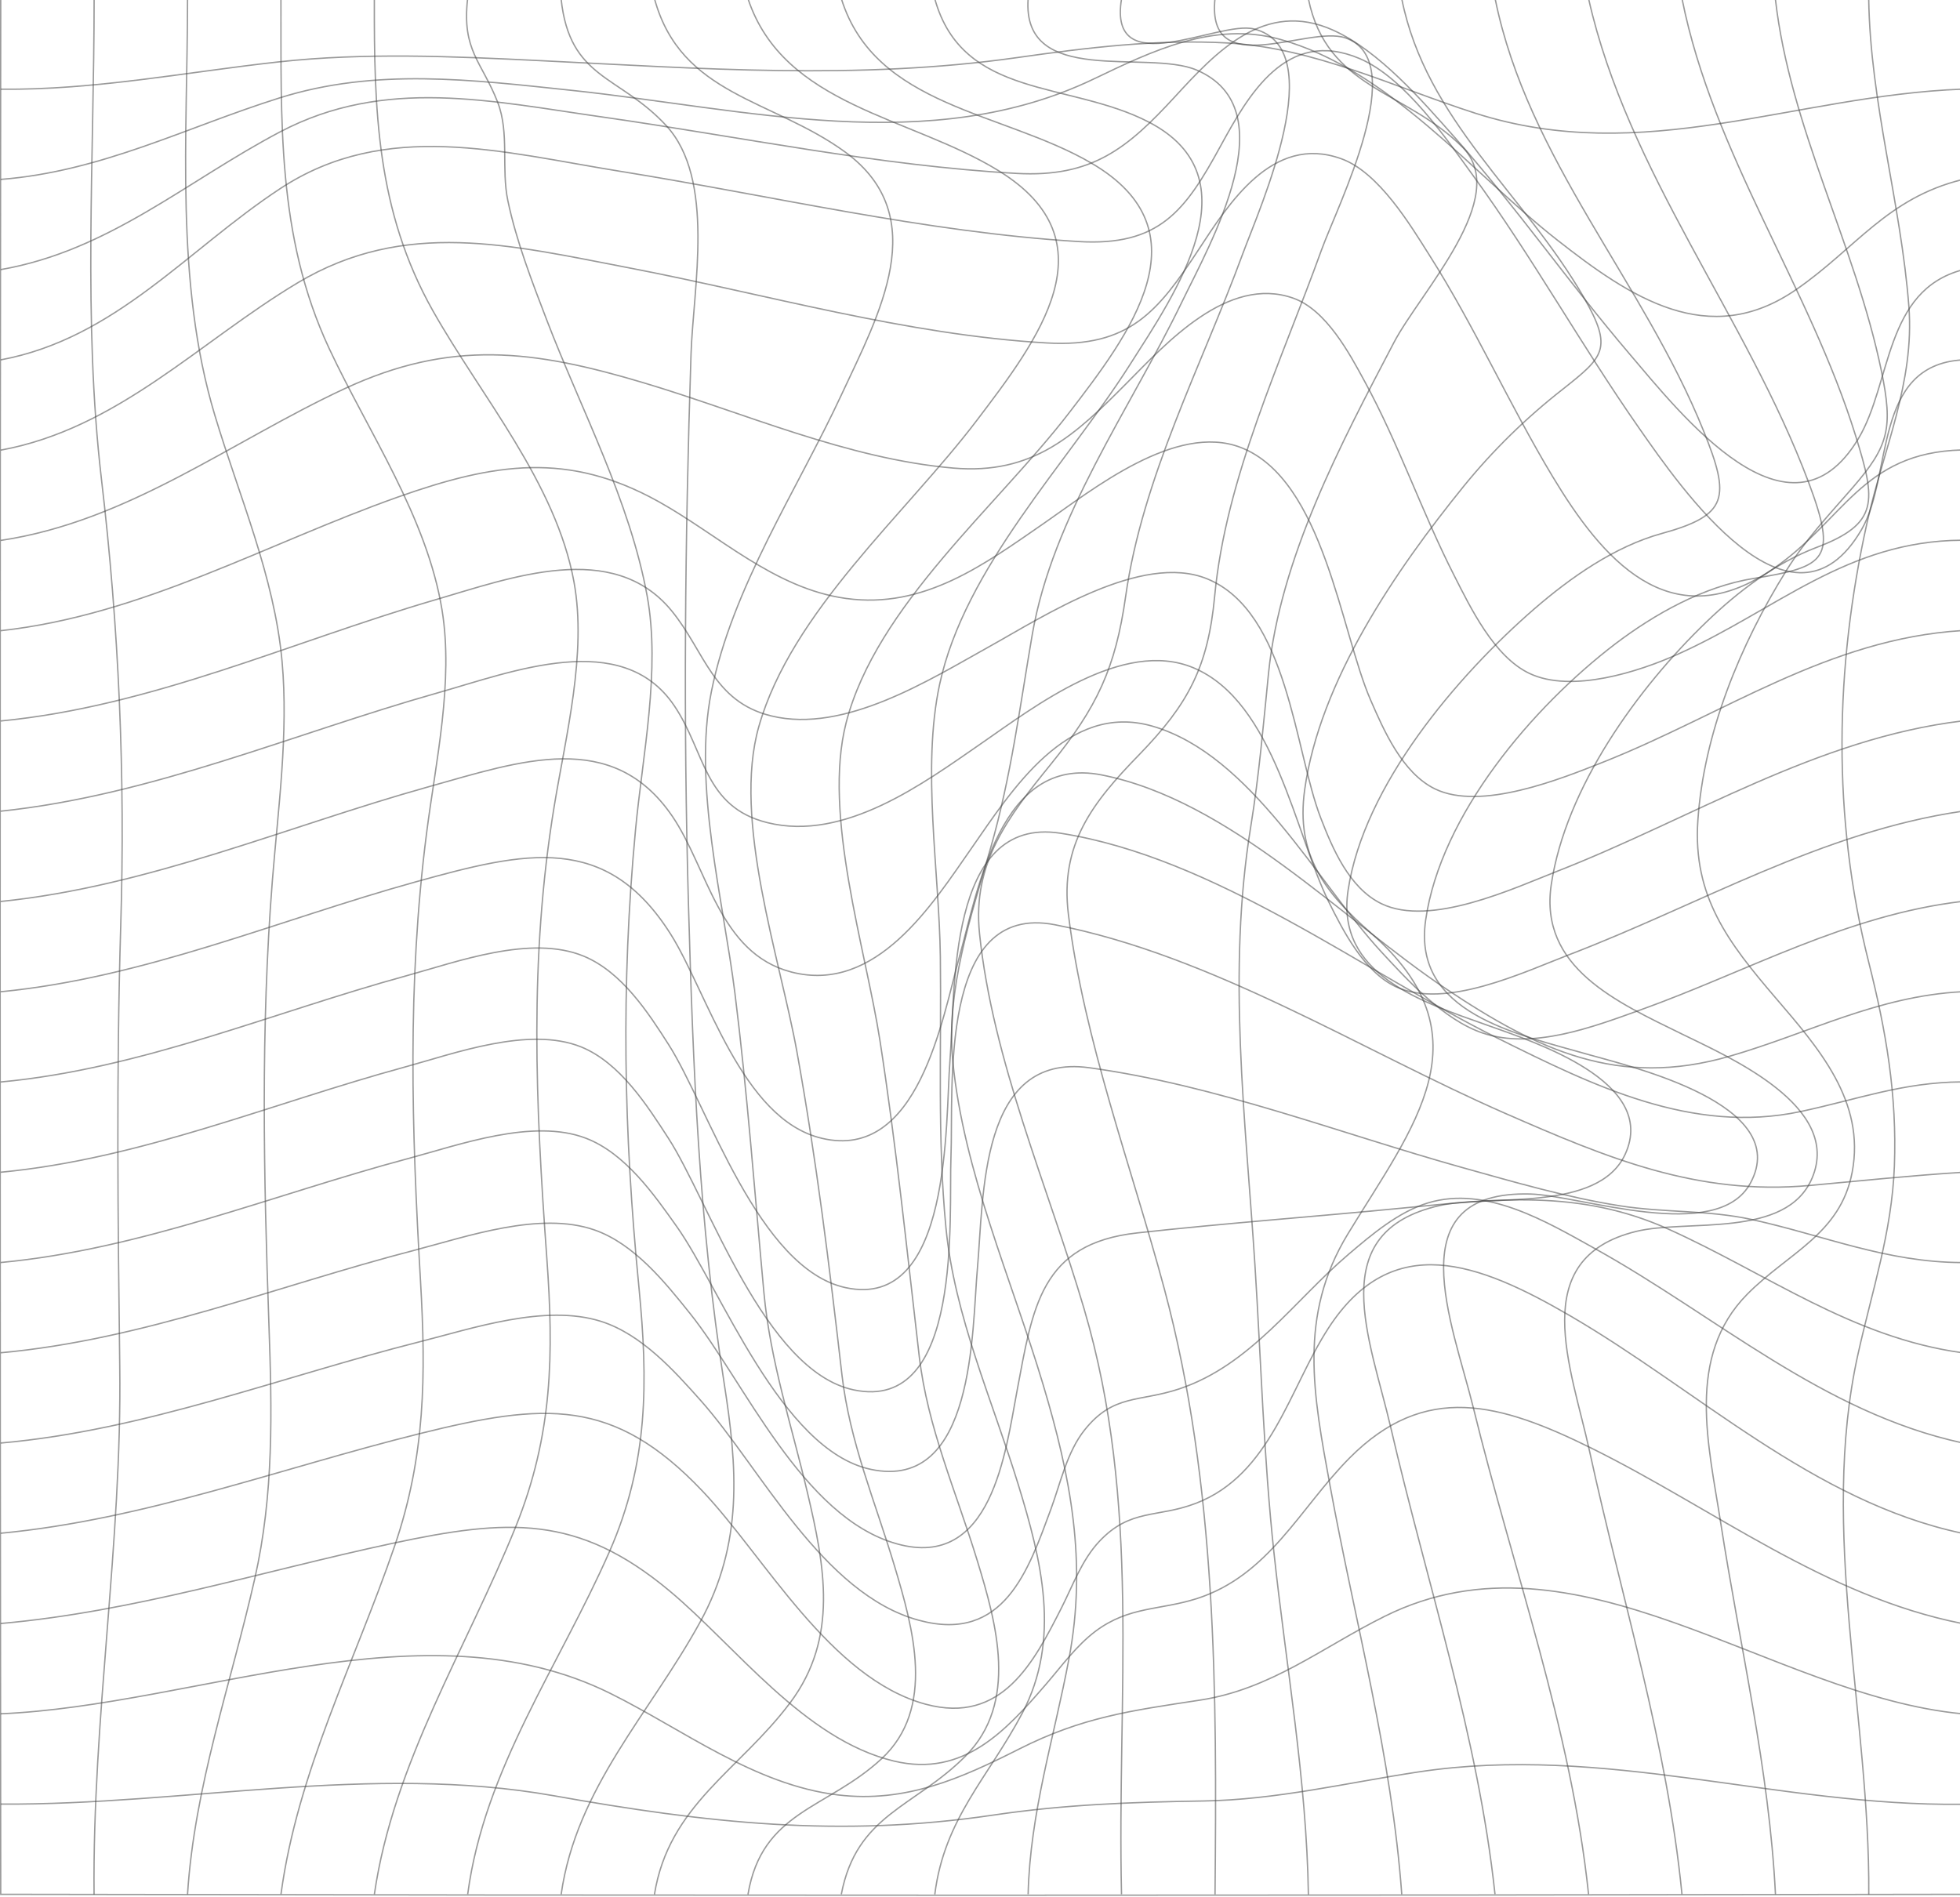 <svg width="1440" height="1394" viewBox="0 0 1440 1394" fill="none" xmlns="http://www.w3.org/2000/svg">
<path d="M0.53 -0.826C480.892 -0.135 961.253 -1.452 1441.61 -0.826C1441.12 463.433 1442.08 927.692 1441.61 1391.95C961.253 1392.84 480.892 1392.84 0.53 1391.95C-0.05 927.692 -0.05 463.433 0.53 -0.826Z" stroke="#464646" stroke-opacity="0.54" stroke-miterlimit="10"/>
<path d="M0.531 1325.66C135.166 1326.46 273.108 1295.71 406.939 1319.53C518.651 1339.42 616.466 1350.54 729.809 1333.72C782.045 1325.96 831.266 1324.19 883.971 1323.37C937.817 1322.53 989.115 1310.05 1042.02 1302.04C1178.96 1281.31 1305.95 1327.45 1441.64 1325.79" stroke="#464646" stroke-opacity="0.54" stroke-miterlimit="10"/>
<path d="M0.531 1259.3C144.483 1253.17 312.096 1176.62 448.496 1244.36C501.76 1270.79 554.22 1311.51 615.505 1318.9C665.463 1324.95 706.059 1306.76 748.845 1285.13C795.116 1261.74 830.484 1257.06 881.693 1249.24C933.75 1241.31 971.621 1210.37 1017.24 1187.7C1158.31 1117.5 1300.99 1246 1441.62 1259.3" stroke="#464646" stroke-opacity="0.54" stroke-miterlimit="10"/>
<path d="M0.531 1192.95C98.525 1184.31 192.073 1154.66 287.765 1134.17C373.202 1115.88 424.433 1112.71 491.863 1168.96C540.48 1209.51 590.705 1278.22 656.839 1294.05C708.226 1306.31 739.506 1271.16 768.707 1237.32C780.169 1224.06 790.737 1209.25 805.103 1198.45C829.68 1180.27 851.709 1183.34 879.168 1174.7C932.365 1157.62 954.909 1108.3 991.371 1071.46C1047.05 1015.32 1101.92 1030.76 1169.86 1064.44C1259.77 1109.06 1340.87 1172.99 1441.53 1192.95" stroke="#464646" stroke-opacity="0.54" stroke-miterlimit="10"/>
<path d="M0.531 1126.63C106.211 1116.61 205.858 1078.91 308.186 1053.47C400.035 1030.67 450.686 1026.53 516.372 1095.93C561.571 1143.69 609.875 1233.22 680.075 1252.26C736.177 1267.38 759.658 1221.28 779.901 1181.39C788.145 1165.16 794.825 1146.22 807.717 1132.55C830.506 1108.36 850.167 1115.45 878.386 1104.72C933.773 1083.6 947.267 1020.07 976.134 975.695C1023.05 903.594 1086.26 927.736 1153.29 966.69C1247.5 1021.45 1331.91 1103.27 1441.5 1126.61" stroke="#464646" stroke-opacity="0.54" stroke-miterlimit="10"/>
<path d="M0.531 1060.35C106.322 1051 205.724 1011.89 307.918 986.044C347.374 976.067 400.438 957.972 441.503 970.928C471.308 980.386 495.326 1007.21 514.831 1029.12C558.666 1078.36 604.2 1171.45 675.227 1190.62C737.785 1207.51 755.659 1153.39 772.148 1108.78C779.119 1089.93 783.878 1066.93 796.925 1050.63C818.173 1024.13 836.784 1030.42 866.41 1020.55C918.781 1003.08 950.909 955.554 990.835 921.609C1007.52 907.422 1027.45 890.406 1049.26 883.863C1091.96 871.037 1136.24 897.748 1172.14 917.679C1261.27 967.236 1339.22 1037.93 1441.57 1060.2" stroke="#464646" stroke-opacity="0.54" stroke-miterlimit="10"/>
<path d="M0.531 994.012C105.272 984.533 203.311 944.93 304.388 918.716C342.951 908.697 396.438 889.845 436.565 903.708C465.945 913.879 488.668 942.318 506.787 964.926C546.668 1014.59 589.074 1114.87 658.917 1134.41C728.759 1153.95 738.768 1066.61 747.191 1022.13C758.787 960.845 764.261 913.814 835.488 905.954C900.147 898.807 965.342 894.056 1030.14 887.729C1099.4 880.971 1160.19 873.672 1225.79 903.169C1298.42 935.904 1360.31 982.762 1441.62 993.991" stroke="#464646" stroke-opacity="0.54" stroke-miterlimit="10"/>
<path d="M0.531 927.697C104.044 917.98 200.54 877.859 300.12 851.235C337.611 841.215 391.568 821.457 430.533 836.4C459.399 847.477 480.58 877.816 497.135 901.18C529.465 946.678 573.77 1065.77 639.881 1079.71C716.448 1095.89 714.035 977.211 718.079 932.318C722.883 878.874 719.442 773.541 800.12 784.554C893.467 797.316 984.423 832.815 1074.53 857.972C1112.29 868.531 1151.32 879.911 1190.2 886.043C1222.68 891.182 1254.74 889.023 1287.01 896.106C1340.38 907.831 1385.67 927.589 1441.68 927.74" stroke="#464646" stroke-opacity="0.54" stroke-miterlimit="10"/>
<path d="M0.531 861.356C103.306 851.596 198.596 811.022 297.216 784.117C334.081 774.054 388.395 753.886 426.802 769.217C455.467 780.769 475.553 812.404 490.991 836.265C520.438 881.611 561.66 1007.37 627.056 1021.26C707.869 1038.53 696.966 893.055 698.664 850.106C700.652 799.297 689.123 662.783 775.097 679.518C890.473 701.975 1000.44 771.981 1106.32 818.299C1180.83 850.905 1247.08 878.631 1329.75 871.073C1367.08 867.662 1404.24 863.753 1441.7 861.421" stroke="#464646" stroke-opacity="0.54" stroke-miterlimit="10"/>
<path d="M0.531 795.043C103.731 785.434 199.535 744.19 298.556 717.004C336.002 706.726 389.981 686.557 428.812 702.58C456.897 714.176 476.312 744.147 491.371 767.792C519.858 812.469 557.125 932.291 621.292 946.175C699.624 963.126 694.441 823.395 697.904 779.906C701.993 728.643 695.67 599.255 779.119 612.254C892.64 629.983 1001.13 713.528 1100.85 763.149C1170.11 797.526 1242.95 833.695 1322.8 816.788C1364.18 808.021 1398.02 795.194 1441.59 794.978" stroke="#464646" stroke-opacity="0.54" stroke-miterlimit="10"/>
<path d="M0.531 728.731C106.144 718.539 204.316 676.022 305.661 647.928C385.625 625.774 445.323 611.392 492.734 686.43C519.321 728.494 544.859 822.468 603.776 836.418C674.847 853.325 692.408 747.885 704.853 703.143C718.727 653.284 734.814 554.818 809.214 569.393C903.566 587.877 986.523 676 1062.62 726.766C1129.78 771.573 1188.99 799.795 1270.87 776.086C1329.61 759.07 1378.97 731.992 1441.66 728.71" stroke="#464646" stroke-opacity="0.54" stroke-miterlimit="10"/>
<path d="M0.531 662.402C109.227 651.324 210.349 607.36 314.643 578.187C382.519 559.163 449.859 535.13 493.94 599.781C519.925 637.893 528.37 700.471 581.321 714.226C643.88 730.486 685.258 664.021 713.812 623.188C742.857 581.577 783.922 515.329 846.861 533.64C919.339 554.694 967.889 648.539 1014.58 699.132C1033.84 719.97 1060.61 749.38 1089.3 759.075C1126.12 771.492 1170.47 754.562 1204.76 742.254C1284.17 713.772 1356.22 672.443 1441.59 662.358" stroke="#464646" stroke-opacity="0.54" stroke-miterlimit="10"/>
<path d="M0.531 596.059C111.662 584.42 215.13 539.204 321.748 509.059C376.218 493.663 456.874 461.683 495.281 518.431C518.182 552.268 517.042 592.885 563.783 604.48C620.577 618.559 678.466 575.61 720.738 546.416C759.614 519.553 824.921 468.874 876.934 490.748C936.387 515.753 951.602 612.924 976.245 662.74C986.679 683.793 1002.1 714.089 1025.62 725.08C1061.84 742.009 1119.86 714.154 1152.75 701.543C1248.71 664.834 1338.19 611.261 1441.5 596.124" stroke="#464646" stroke-opacity="0.54" stroke-miterlimit="10"/>
<path d="M0.531 529.774C111.506 519.107 213.722 471.731 319.648 440.787C375.66 424.42 450.216 396.283 493.315 448.669C517.891 478.598 523.723 515.76 566.911 526.125C620.532 539.081 683.091 499.414 726.525 475.294C766.093 453.355 838.818 405.59 886.988 425.37C946.15 449.684 951.2 551.605 970.347 601.076C978.927 623.252 991.148 652.446 1014.85 663.999C1050.8 681.554 1112.58 652.511 1144.82 639.901C1243.13 601.378 1334.57 542.73 1441.48 529.774" stroke="#464646" stroke-opacity="0.54" stroke-miterlimit="10"/>
<path d="M0.531 463.44C104.334 452.06 195.424 399.566 292.278 365.254C363.595 339.968 417.641 331.784 483.663 368.472C527.99 393.11 568.743 432.431 621.493 439.73C678.98 447.763 723.464 414.574 767.322 384.278C802.489 359.964 863.886 310.32 911.654 328.826C972.425 352.449 985.182 464.519 1006.97 514.378C1016.57 536.404 1030.2 568.017 1054.33 579.72C1088.05 596.045 1146.87 572.292 1177.51 560.135C1266.36 524.938 1342.95 469.442 1441.41 463.353" stroke="#464646" stroke-opacity="0.54" stroke-miterlimit="10"/>
<path d="M0.531 397.104C94.257 383.112 169.306 324.68 253 285.682C331.422 249.167 392.014 257.179 472.447 281.147C546.646 303.281 622.141 337.161 700.339 343.941C759.189 349.037 789.999 319.605 827.981 281.32C856.401 252.73 901.957 202.007 950.194 219.109C974.503 227.747 991.662 260.137 1002.41 279.895C1027.77 326.321 1044.59 376.288 1068.5 423.146C1080.18 446.1 1097.54 482.441 1123.68 494.836C1154.72 509.563 1204.12 493.54 1232.45 480.822C1305.33 448.151 1356.71 397.45 1441.44 396.953" stroke="#464646" stroke-opacity="0.54" stroke-miterlimit="10"/>
<path d="M0.531 330.769C86.751 314.92 146.427 251.068 218.727 207.795C297.774 160.505 375.436 180.198 461.946 196.782C563.023 216.216 665.955 246.145 769.355 252.018C829.68 255.451 850.793 228.892 880.62 183.416C902.426 150.183 934.622 98.424 985.317 116.606C1013 126.517 1036.39 165.709 1050.11 187.411C1083.47 239.947 1108.71 296.976 1140.73 350.247C1176.77 410.125 1226.1 469.183 1300.99 419.151C1354.81 383.198 1367.1 332.562 1441.53 330.618" stroke="#464646" stroke-opacity="0.54" stroke-miterlimit="10"/>
<path d="M0.531 264.434C85.209 248.584 137.557 183.437 206.081 138.458C283.743 87.54 368.801 111.898 455.601 125.869C566.71 143.748 679.337 170.545 792.077 177.477C852.044 181.148 870.879 154.653 896.528 107.687C917.016 70.179 944.966 20.039 998.945 43.058C1032.26 57.266 1063.09 102.612 1082.39 129.172C1125.98 189.094 1161.84 253.874 1204.2 314.552C1235.1 358.84 1316.54 477.194 1367.75 389.006C1390.76 349.361 1375.73 268.45 1441.68 264.455" stroke="#464646" stroke-opacity="0.54" stroke-miterlimit="10"/>
<path d="M0.531 198.096C80.07 184.254 136.82 133.207 205.724 96.93C282.872 56.335 360.556 74.344 443.648 86.134C544.032 100.515 645.31 121.72 746.834 127.42C802.332 130.53 828.406 108.915 863.171 71.126C893.4 38.261 929.17 -0.413 979.351 22.131C1013.38 37.419 1045.22 74.409 1068.72 100.925C1113.79 151.929 1152.62 207.748 1196.72 259.508C1235.64 305.221 1314.84 406.343 1365.25 322.452C1389.83 281.554 1384.24 213.513 1441.91 198.268" stroke="#464646" stroke-opacity="0.54" stroke-miterlimit="10"/>
<path d="M0.531 131.829C74.261 126.085 136.172 93.76 205.143 72.015C275.968 49.666 346.682 58.649 419.317 66.314C548.456 79.983 682.957 115.979 803.852 57.893C846.123 37.617 891.635 15.505 940.14 28.828C1020.26 50.789 1081.79 127.489 1143.88 176.203C1197.5 218.311 1255.3 257.438 1319.87 212.61C1363.55 182.379 1386.3 145.67 1441.66 131.958" stroke="#464646" stroke-opacity="0.54" stroke-miterlimit="10"/>
<path d="M0.531 65.557C69.793 66.248 136.217 53.033 204.584 45.497C267.88 38.522 332.651 41.394 396.17 44.525C514.093 50.291 629.715 58.971 746.946 42.366C798.221 35.089 849.721 28.697 901.689 31.569C965.767 35.11 1023.9 63.959 1083.87 83.177C1207.42 122.758 1317.97 70.221 1441.55 65.514" stroke="#464646" stroke-opacity="0.54" stroke-miterlimit="10"/>
<path d="M1372.93 -0.865C1374.07 75.835 1396.63 149.252 1402.44 225.24C1406.69 281.037 1383.77 330.011 1371.83 383.606C1347.88 491.033 1346.01 600.598 1373 707.313C1385.75 757.777 1393.77 804.657 1391.79 856.913C1389.93 905.476 1375.45 948.21 1364.98 995.37C1336.53 1124.15 1373.91 1261.92 1372.97 1392.02" stroke="#464646" stroke-opacity="0.54" stroke-miterlimit="10"/>
<path d="M1304.35 -0.823C1315.17 94.361 1362.96 179.223 1382.22 272.399C1390.97 314.787 1387.58 327.7 1361.35 358.06C1343.47 378.703 1326.99 395.848 1312.42 419.234C1278.5 473.671 1251.69 538.927 1247.4 603.038C1243.65 658.705 1269.74 692.586 1304.35 733.03C1335.97 769.955 1370.64 809.169 1360.79 861.295C1352.14 906.965 1313.87 920.44 1283.64 951.038C1238.38 996.967 1255.36 1061.86 1264.2 1119.03C1278.3 1209.99 1299.82 1299.86 1304.42 1391.95" stroke="#464646" stroke-opacity="0.54" stroke-miterlimit="10"/>
<path d="M1235.81 -0.756C1258.64 113.495 1329.36 210.428 1363.56 320.986C1378.13 368.103 1380.65 384.838 1334.67 402.221C1304.38 413.665 1276.58 434.913 1253.88 456.831C1203.03 505.675 1150.24 579.071 1139.71 649.941C1130.62 711.05 1187.86 736.315 1235.79 759.851C1270.42 776.867 1353.64 812.928 1331.34 865.659C1312.42 910.487 1239.29 895.674 1201.94 904.873C1120.95 924.825 1154.59 1005.2 1167.84 1066.35C1191.39 1174.75 1224.91 1281.44 1235.72 1391.87" stroke="#464646" stroke-opacity="0.54" stroke-miterlimit="10"/>
<path d="M1167.17 -0.782C1195.86 126.792 1283.1 232.578 1328.75 354.387C1350.09 411.264 1341.89 416.382 1288.53 425.019C1251.71 430.893 1215.61 451.191 1186.7 473.151C1126.13 519.383 1058.47 598.717 1047.41 676.129C1037.63 744.538 1113.88 759.696 1167.12 774.919C1198.09 783.773 1317.42 811.456 1285.99 869.412C1261.57 914.413 1161.09 878.331 1124.23 877.359C1025.54 874.811 1067.14 971.938 1082.6 1034.99C1111.65 1153.52 1154.34 1270.36 1167.1 1391.87" stroke="#464646" stroke-opacity="0.54" stroke-miterlimit="10"/>
<path d="M1098.52 -0.672C1122.36 116.861 1207.6 207.122 1251.7 316.86C1271.38 365.726 1269.71 378.574 1220.89 392.005C1186.26 401.528 1153.86 424.395 1127.45 447.219C1070.41 496.69 1002 577.126 990.451 654.085C981.157 715.928 1044.07 736.14 1092.94 753.414C1126.67 765.485 1218.54 794.744 1194.01 848.145C1174.19 891.224 1094.21 877.533 1057.72 885.825C971.884 905.259 1006.69 983.73 1021.8 1049.01C1048.16 1163.02 1085.88 1275.31 1098.36 1391.82" stroke="#464646" stroke-opacity="0.54" stroke-miterlimit="10"/>
<path d="M1029.88 -0.782C1047.75 88.442 1119.9 142.447 1163.75 218.78C1185.38 256.396 1177.99 262.313 1148.29 285.893C1121.28 306.971 1096.82 330.926 1075.37 357.302C1025.5 418.887 969.509 500.532 958.516 580.47C951.925 628.3 973.329 655.853 1007.31 685.674C1094.05 761.812 1038.73 827.046 990.265 906.704C953.623 966.907 964.906 1024.82 977.195 1091.8C995.493 1191.76 1022.51 1290.46 1029.86 1391.95" stroke="#464646" stroke-opacity="0.54" stroke-miterlimit="10"/>
<path d="M961.249 -0.932C974.967 65.791 1032.52 66.007 1074.44 108.093C1110.63 144.543 1043.74 214.203 1024.05 251.776C984.932 326.489 940.493 410.056 931.958 494.918C928.182 532.577 925.054 569.718 918.955 607.204C901.394 714.696 915.112 821.605 922.016 929.853C926.484 1000.05 928.428 1070.9 935.957 1140.8C944.894 1224.58 959.953 1307.67 961.271 1392.08" stroke="#464646" stroke-opacity="0.54" stroke-miterlimit="10"/>
<path d="M892.627 -0.932C886.393 60.371 960.704 18.502 988.364 27.809C1037.14 44.328 982.644 151.042 970.825 183.864C941.288 265.812 900.603 350.674 892.403 438.127C887.533 490.103 873.055 517.332 837.084 554.408C802.632 589.756 778.569 620.376 784.959 671.984C796.532 765.138 831.275 857.019 855.516 947.409C894.057 1091.2 894.079 1243.8 892.671 1392" stroke="#464646" stroke-opacity="0.54" stroke-miterlimit="10"/>
<path d="M823.99 -0.89C813.802 61.364 895.217 14.787 921.246 21.286C978.42 35.538 925.536 152.51 912.957 186.714C882.683 269.071 839.339 350.824 827.006 438.234C819.521 491.159 805.848 519.879 772.088 561.489C740.653 600.25 714.311 633.979 719.651 685.997C729.28 779.497 769.899 871.83 796.375 961.4C838.825 1105.19 820.549 1244.58 823.967 1391.91" stroke="#464646" stroke-opacity="0.54" stroke-miterlimit="10"/>
<path d="M755.357 -0.865C750.71 64.325 842.828 36.038 879.09 51.456C945.871 79.894 889.524 178.123 868.276 222.044C830.45 300.385 773.276 379.482 758.396 466.266C749.169 519.947 742.913 570.26 727.809 623.077C713.354 673.671 694.877 727.05 700.06 780.256C707.947 861.015 743.158 939.939 766.283 1017.14C786.704 1085.26 798.702 1148.12 785.386 1218.75C774.393 1277.21 756.832 1331.77 755.357 1391.87" stroke="#464646" stroke-opacity="0.54" stroke-miterlimit="10"/>
<path d="M686.802 -0.797C707.334 72.966 785.645 59.405 844.115 89.766C922.67 130.577 863.463 215.526 830.173 267.933C784.103 340.422 708.697 417.209 690.31 502.999C677.128 564.476 690.064 640.334 690.868 703.214C691.695 768.879 688.634 836.683 694.979 902.132C701.257 967.107 729.007 1028.76 748.065 1090.73C765.134 1146.27 779.768 1204.42 751.036 1258.88C726.169 1305.97 693.683 1336.4 686.802 1392" stroke="#464646" stroke-opacity="0.54" stroke-miterlimit="10"/>
<path d="M618.182 -0.782C643.183 78.876 736.753 81.835 801.97 119.947C887.586 169.957 829.786 245.686 785.481 303.319C732.999 371.662 643.719 445.231 621.645 531.086C604.262 598.846 635.966 696.794 646.534 764.857C658.532 842.161 666.307 918.991 675.333 996.447C681.478 1049.16 702.502 1096.04 717.918 1146.52C732.128 1192.97 748.505 1251.03 709.294 1290.42C671.781 1328.1 629.353 1333.17 618.115 1391.91" stroke="#464646" stroke-opacity="0.54" stroke-miterlimit="10"/>
<path d="M549.594 -0.797C575.936 78.105 668.791 85.468 733.74 125.503C818.217 177.521 762.495 249.795 717.542 309.047C665.551 377.563 581.589 449.188 557.504 533.878C537.932 602.696 573.143 704.272 585.521 773.004C599.865 852.468 609.405 930.528 618.588 1010.38C624.285 1059.79 643.164 1103.73 657.307 1151.11C670.846 1196.45 687.693 1255.36 647.588 1292.43C607.483 1329.51 559.85 1330.59 549.527 1392.04" stroke="#464646" stroke-opacity="0.54" stroke-miterlimit="10"/>
<path d="M480.888 -0.797C500.438 70.461 567.398 72.62 621.087 111.834C685.88 159.34 645.328 231.678 618.428 289.613C585.652 360.137 537.995 431.417 522.624 508.333C508.95 576.719 531.36 661.279 539.939 729.795C549.122 803.213 554.439 876.22 561.232 949.703C565.901 1000.34 581.675 1047.56 593.248 1096.91C605.849 1150.52 616.238 1203.51 580.558 1251.13C543.335 1300.79 491.322 1326.38 480.821 1392.02" stroke="#464646" stroke-opacity="0.54" stroke-miterlimit="10"/>
<path d="M412.24 -0.848C418.496 58.447 454.691 54.712 489.433 92.263C525.74 131.52 509.296 211.221 507.687 260.368C503.218 395.737 501.99 530.048 505.832 665.461C509.229 784.743 513.474 897.914 531.951 1015.84C541.737 1078.28 546.227 1133.87 514.39 1191.87C477.324 1259.35 423.478 1313.54 412.285 1391.93" stroke="#464646" stroke-opacity="0.54" stroke-miterlimit="10"/>
<path d="M343.546 -0.865C339.189 37.247 354.092 45.345 365.643 75.165C374.401 97.73 368.145 123.945 373.128 147.525C379.361 177.216 390.867 206.928 401.726 235.237C427.084 301.335 462.72 367.886 475.456 437.87C485.42 492.394 472.037 554.972 466.898 609.905C456.129 724.739 458.185 831.346 469.423 945.942C476.126 1015.04 476.528 1074.62 447.796 1140.07C410.931 1224.07 355.857 1299.64 343.613 1391.87" stroke="#464646" stroke-opacity="0.54" stroke-miterlimit="10"/>
<path d="M275.023 -0.848C274.866 80.43 276.564 154.797 318.054 228.388C353.601 291.419 408.496 355.055 421.7 427.609C431.285 480.167 415.713 540.413 407.156 592.54C388.656 705.214 393.504 810.828 401.726 924.15C406.865 995.02 406.195 1053.99 378.915 1121.82C342.698 1211.49 289.009 1295.43 275.045 1391.93" stroke="#464646" stroke-opacity="0.54" stroke-miterlimit="10"/>
<path d="M206.395 -0.89C206.685 88.01 203.155 173.326 241.83 256.072C270.875 318.045 313.66 379.932 324.764 448.253C333.322 500.941 320.184 559.438 313.437 611.953C299.093 723.419 302.489 829.896 308.968 941.75C312.923 1010.2 312.633 1069.73 289.91 1136.09C260.687 1221.34 218.549 1301.97 206.439 1391.82" stroke="#464646" stroke-opacity="0.54" stroke-miterlimit="10"/>
<path d="M137.781 -0.823C137.781 100.191 128.441 207.208 157.777 304.918C175.651 364.581 201.546 423.445 207.221 485.871C212.024 538.862 204.338 594.076 200.116 646.959C191.425 756.351 193.748 863.994 197.591 973.538C199.825 1036.87 201.278 1097.85 187.113 1160.26C169.574 1237.69 142.852 1312.3 137.781 1391.95" stroke="#464646" stroke-opacity="0.54" stroke-miterlimit="10"/>
<path d="M69.146 -0.756C69.146 115.654 60.991 235.93 74.486 351.692C87.367 460.808 92.116 570.678 88.696 680.452C85.411 788.42 86.618 896.063 87.981 1003.97C89.656 1134.17 67.873 1262.5 69.102 1392.11" stroke="#464646" stroke-opacity="0.54" stroke-miterlimit="10"/>
</svg>
